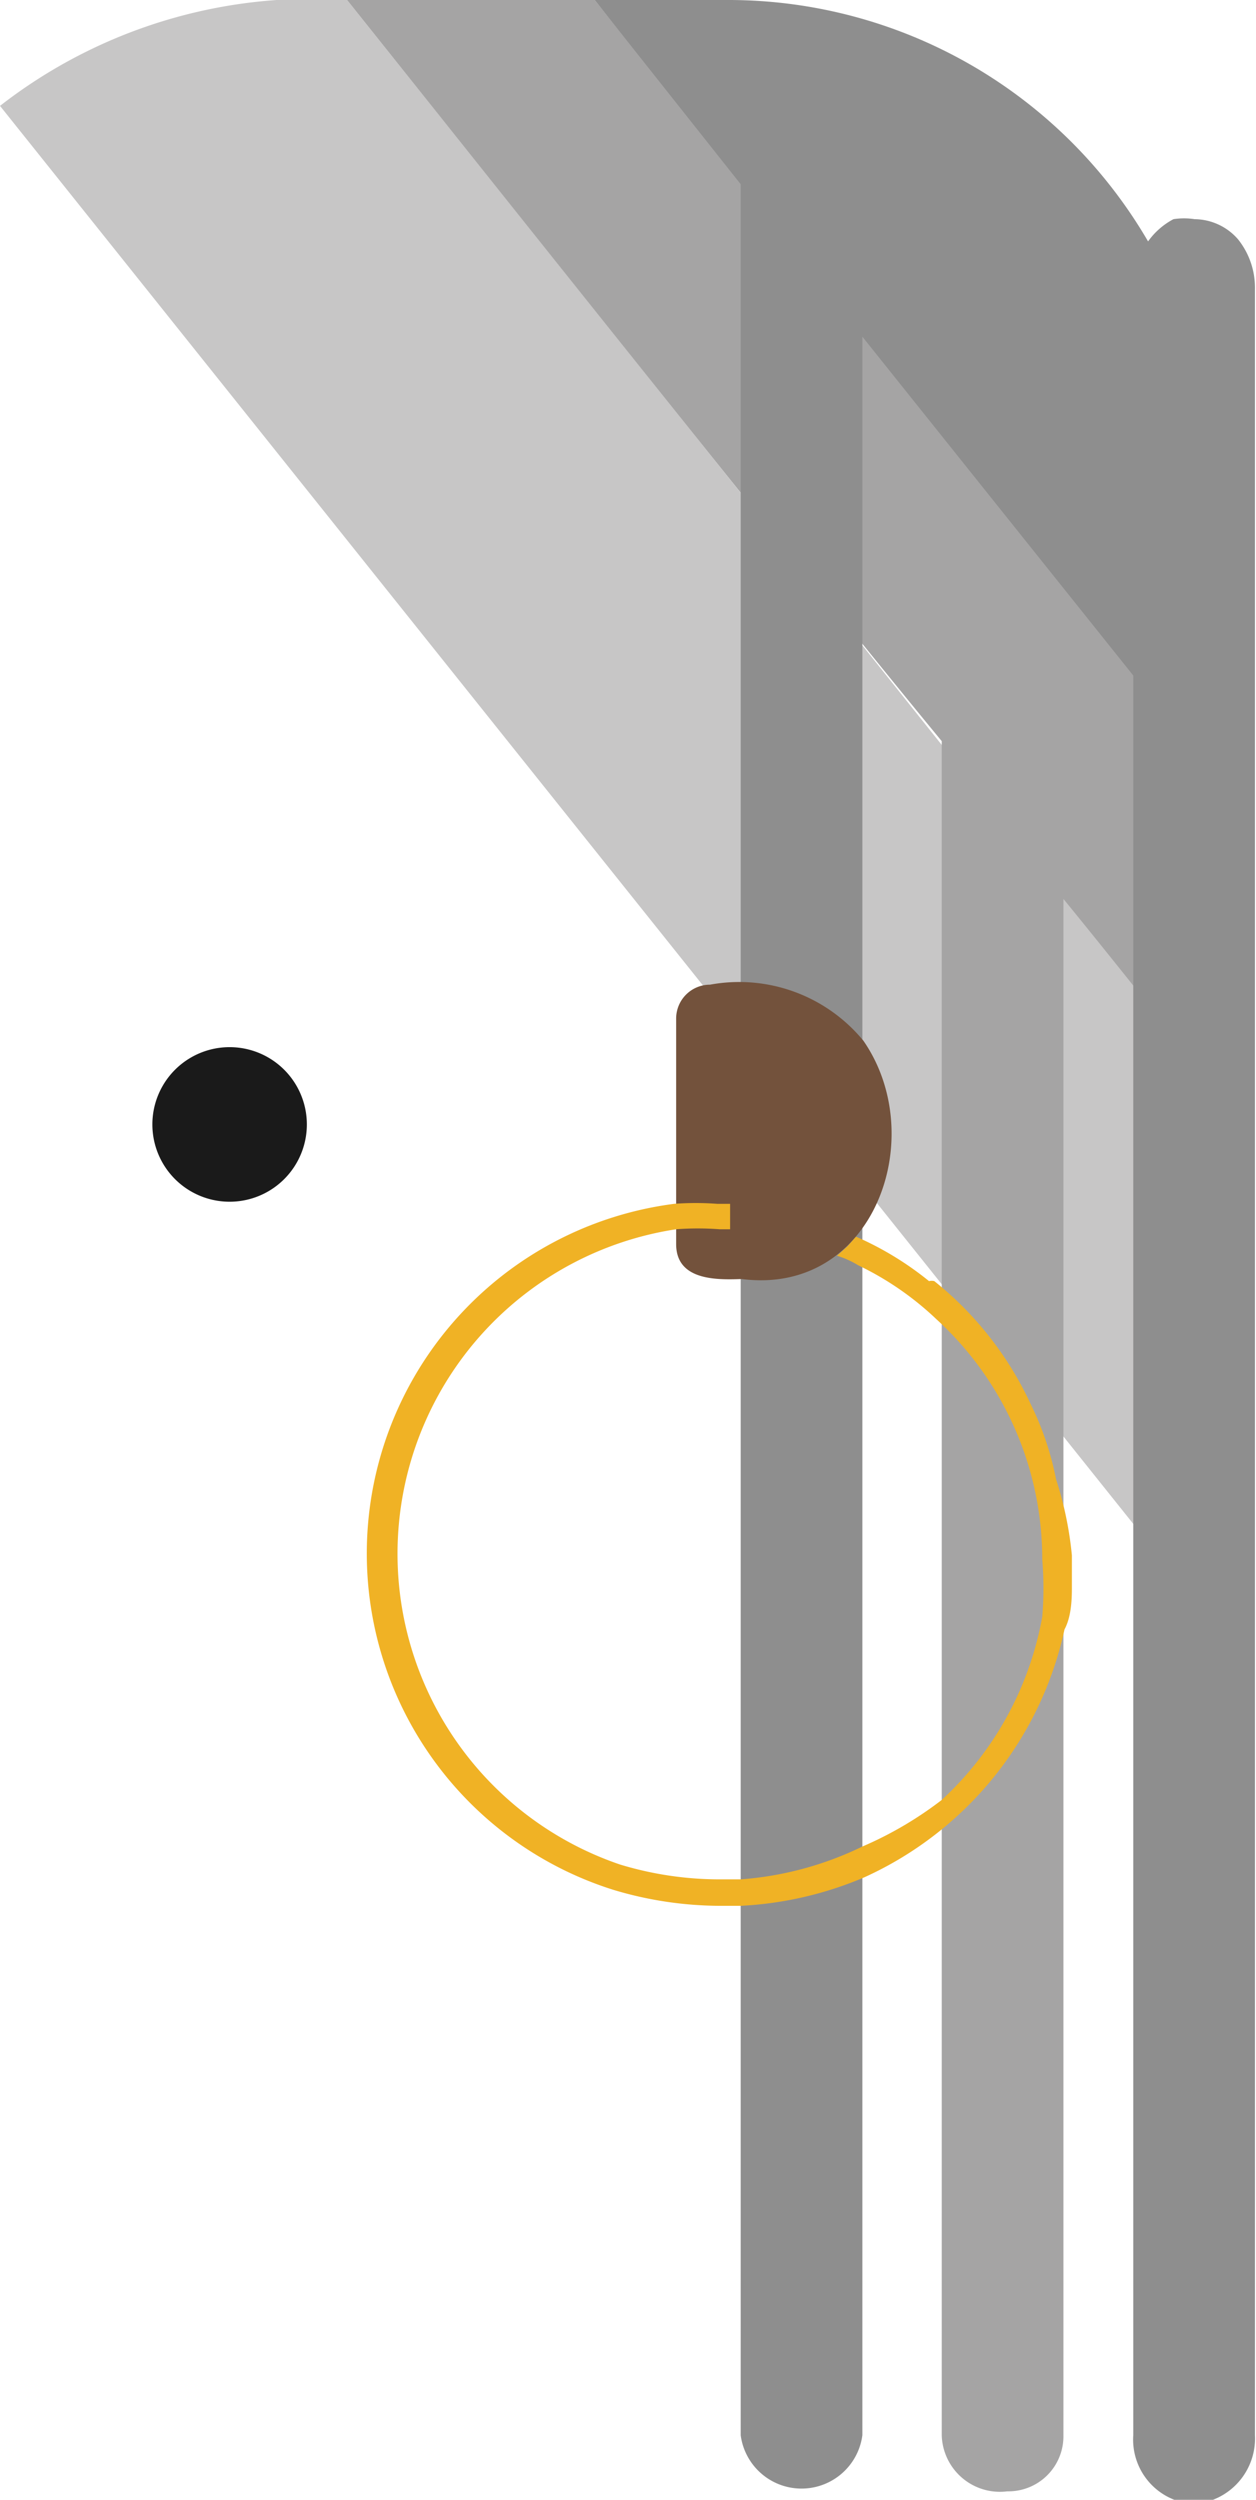 <svg xmlns="http://www.w3.org/2000/svg" viewBox="0 0 11.87 23.61">
    <path d="M2.9,10.62a.73.73,0,0,1-1.46,0A.73.73,0,0,1,2.9,10.62Z" fill="#1a1a1a"/>
    <path d="M11.64,10.47v3.32l-.86.69L0,1A4.8,4.8,0,0,1,3.28,0C5.84,3.2,9.12,7.31,11.64,10.47Z" fill="#c7c6c6"/>
    <path d="M11.46,7.31C9.88,5.34,7.23,2,5.62,0H3.28C4.6,1.65,7.63,5.46,8.9,7v16a.55.55,0,0,0,.62.53.52.52,0,0,0,.53-.53V8.49h0c.49.6,1.11,1.38,1.59,2V7.54Z" fill="#a5a4a4"/>
    <path d="M11.7,2.26a.55.55,0,0,0-.41-.19.65.65,0,0,0-.2,0,.69.69,0,0,0-.24.21A4.59,4.59,0,0,0,6.87,0H5.62L7,1.74V23a.58.58,0,0,0,1.15,0V3.18l2.56,3.2V23a.61.61,0,0,0,.57.65.62.62,0,0,0,.58-.65V2.73A.73.73,0,0,0,11.7,2.26Z" fill="#8e8e8e"/>
    <path d="M8.16,9.83A1.52,1.52,0,0,0,6.71,9.3a.32.32,0,0,0-.32.32v2.13c0,.34.37.34.62.33C8.26,12.24,8.79,10.74,8.16,9.83Z" fill="#73523c"/>
    <path d="M10.13,14.69c0,.1,0,.19,0,.29s0,.28-.07.41a3.35,3.35,0,0,1-1.89,2.34A3.41,3.41,0,0,1,7,18H6.8a3.52,3.52,0,0,1-1-.15,3.33,3.33,0,0,1,.57-6.48,2.73,2.73,0,0,1,.41,0h.12v.24H6.8a2.73,2.73,0,0,0-.41,0,3.1,3.1,0,0,0-.53,6,3.24,3.24,0,0,0,.94.14H7a3.16,3.16,0,0,0,1.15-.31A3.48,3.48,0,0,0,8.9,17a3.1,3.1,0,0,0,.95-1.73,3.27,3.27,0,0,0,0-.54,3.07,3.07,0,0,0-1-2.27,2.87,2.87,0,0,0-.74-.51.88.88,0,0,0-.2-.09l.1-.09.08-.09h0a3,3,0,0,1,.69.42.1.1,0,0,1,.05,0,3.22,3.22,0,0,1,.91,1.16,2.83,2.83,0,0,1,.24.71A3.36,3.36,0,0,1,10.13,14.69Z" fill="#f0b225"/>
</svg>
